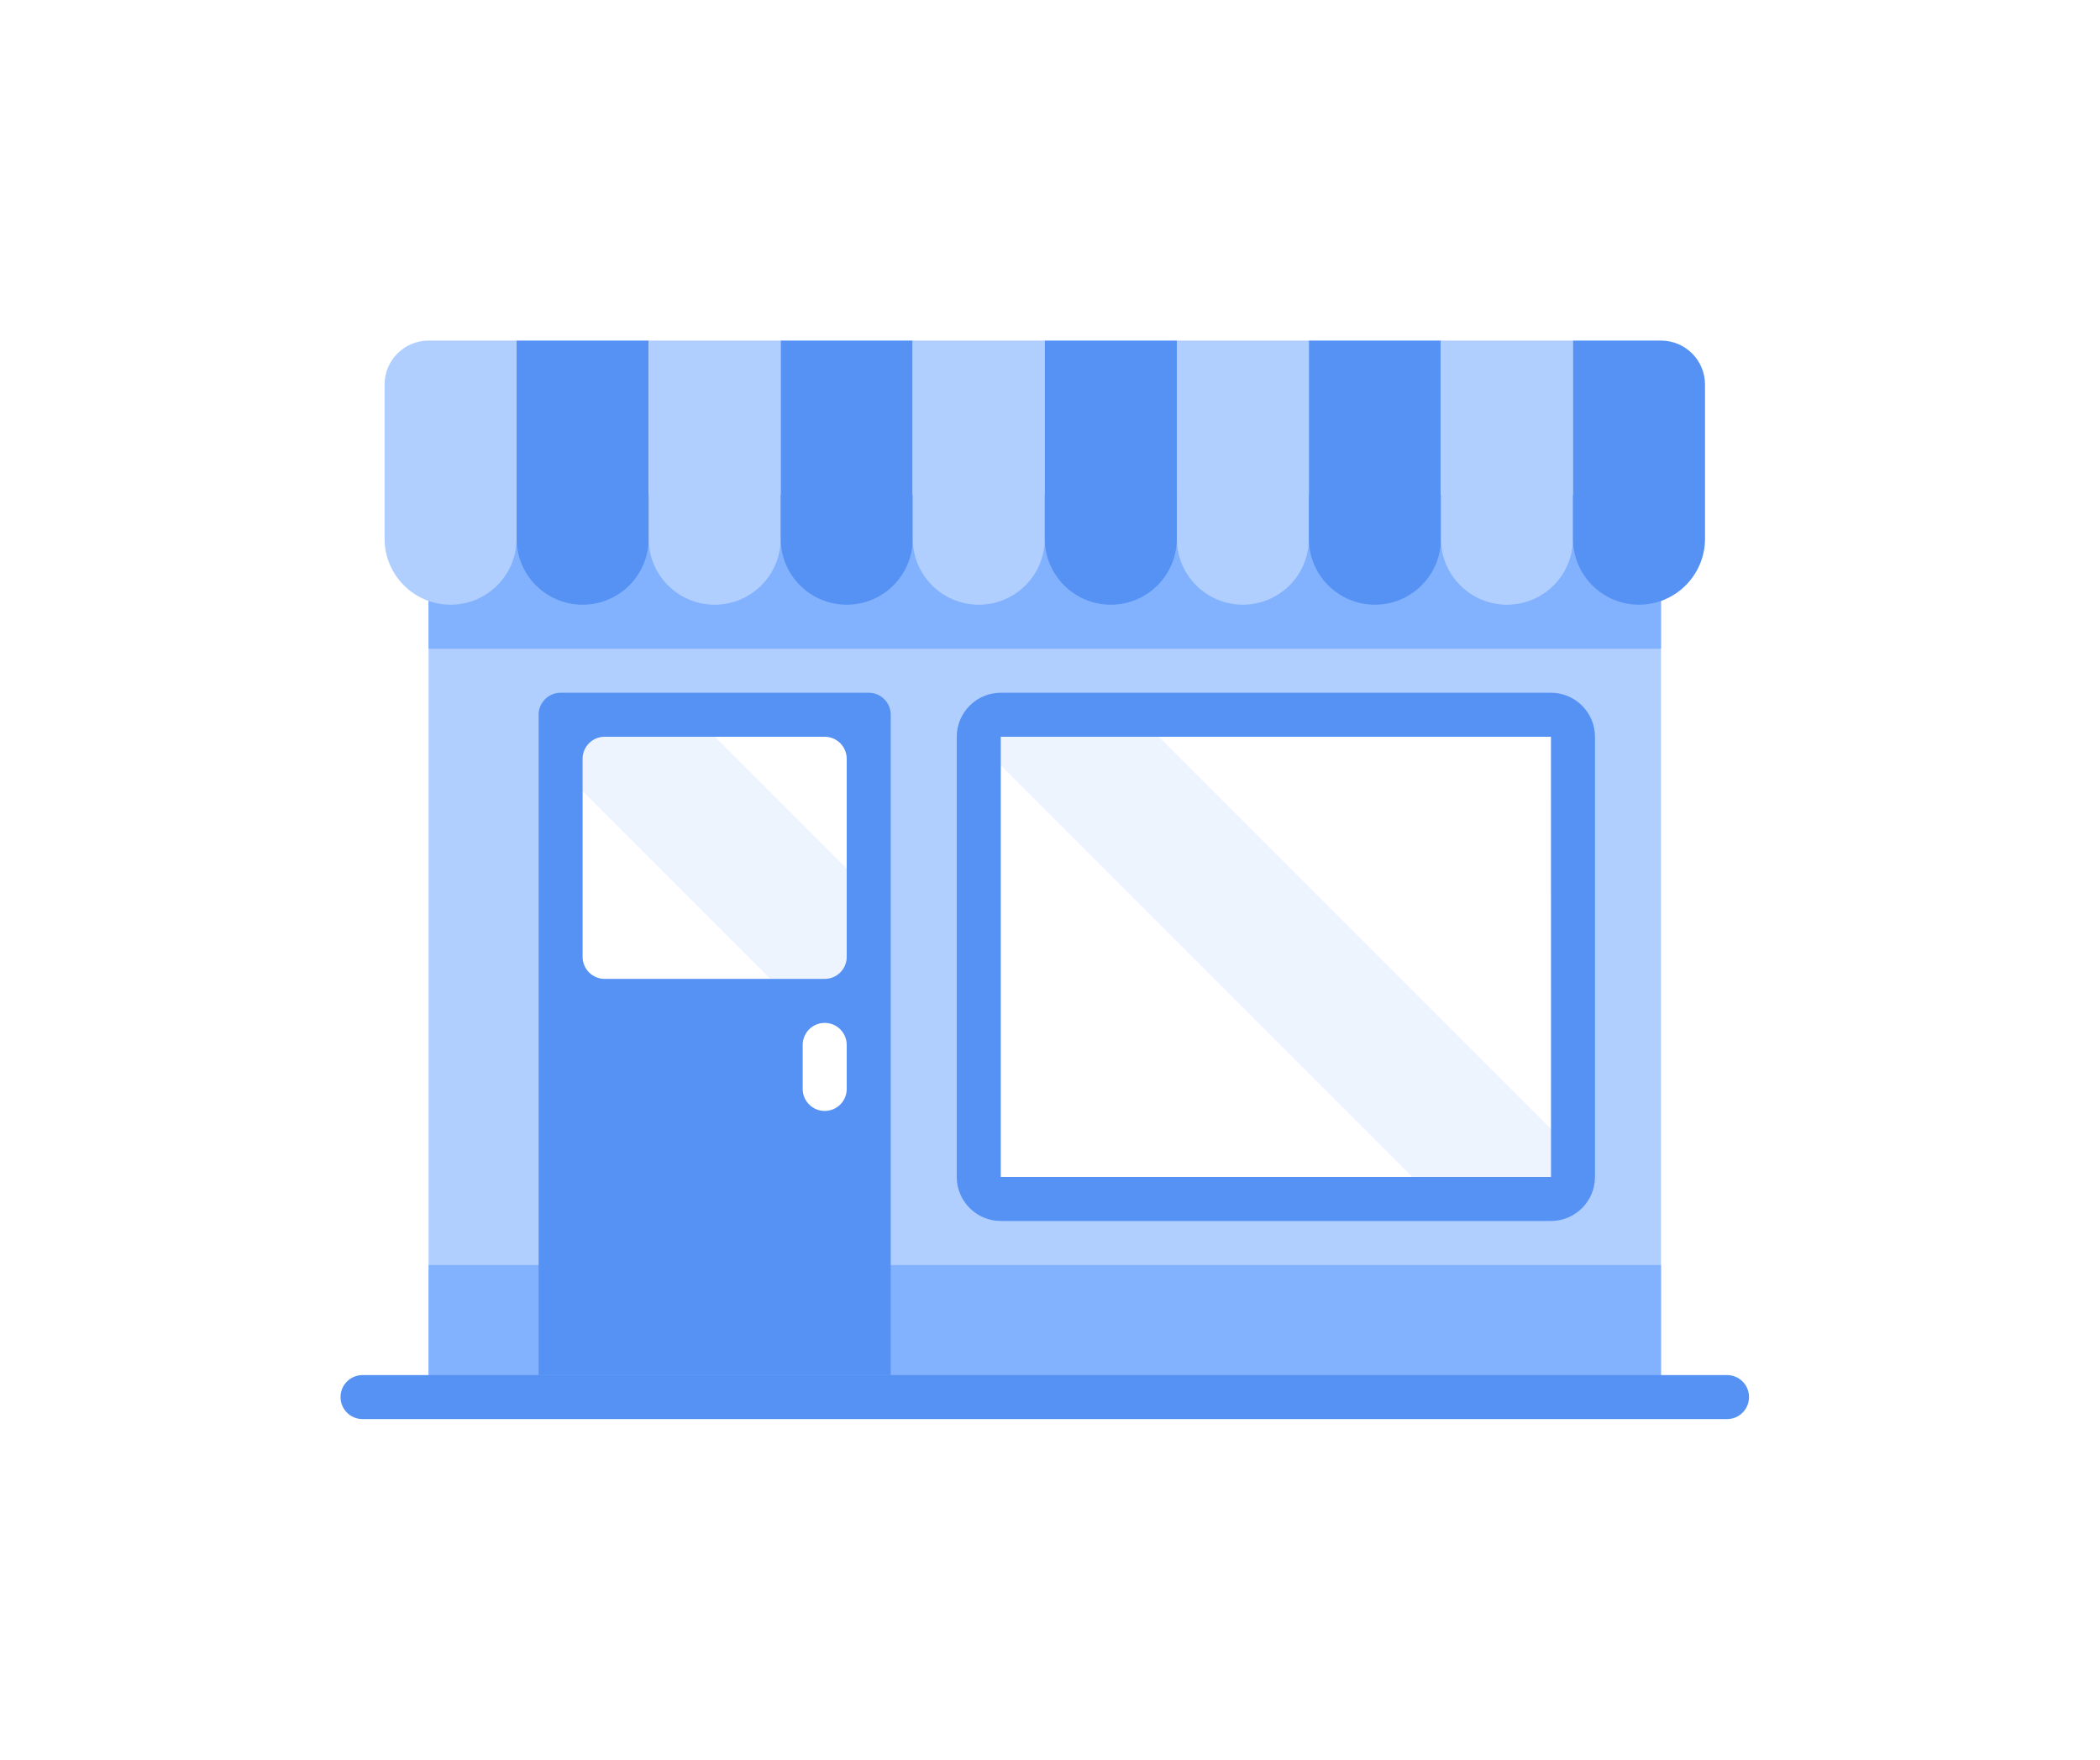 <svg width="185" height="155" viewBox="0 0 185 155" fill="none" xmlns="http://www.w3.org/2000/svg">
<g filter="url(#filter0_d_14_3810)">
<path d="M146.326 37.449H37.755V113.061H146.326V37.449Z" fill="#B0CFFF"/>
<path d="M146.326 101.429H37.755V113.061H146.326V101.429Z" fill="#82B2FE"/>
<path d="M146.326 33.571H37.755V47.143H146.326V33.571Z" fill="#82B2FE"/>
<path d="M76.531 51.02H49.388C48.317 51.02 47.449 51.889 47.449 52.959V111.122H78.469V52.959C78.469 51.889 77.601 51.02 76.531 51.02Z" fill="#5592F4"/>
<path d="M152.143 115.001H31.939C30.867 115.001 30 114.133 30 113.062C30 111.99 30.867 111.123 31.939 111.123H152.143C153.214 111.123 154.081 111.99 154.081 113.062C154.081 114.133 153.214 115.001 152.143 115.001Z" fill="#5592F4"/>
<path d="M72.653 87.857C71.581 87.857 70.714 86.99 70.714 85.918V82.04C70.714 80.969 71.581 80.102 72.653 80.102C73.725 80.102 74.592 80.969 74.592 82.04V85.918C74.592 86.99 73.725 87.857 72.653 87.857Z" fill="white"/>
<path d="M39.694 43.265C36.482 43.265 33.878 40.661 33.878 37.449V23.878C33.878 21.736 35.614 20 37.755 20H45.51V37.449C45.51 40.661 42.906 43.265 39.694 43.265Z" fill="#B0CFFF"/>
<path d="M51.327 43.265C48.114 43.265 45.51 40.661 45.51 37.449V20H57.143V37.449C57.143 40.661 54.539 43.265 51.327 43.265Z" fill="#5592F4"/>
<path d="M62.959 43.265C59.747 43.265 57.143 40.661 57.143 37.449V20H68.775V37.449C68.775 40.661 66.171 43.265 62.959 43.265Z" fill="#B0CFFF"/>
<path d="M74.592 43.265C71.379 43.265 68.775 40.661 68.775 37.449V20H80.408V37.449C80.408 40.661 77.804 43.265 74.592 43.265Z" fill="#5592F4"/>
<path d="M86.224 43.265C83.012 43.265 80.408 40.661 80.408 37.449V20H92.041V37.449C92.041 40.661 89.437 43.265 86.224 43.265Z" fill="#B0CFFF"/>
<path d="M97.857 43.265C94.644 43.265 92.04 40.661 92.04 37.449V20H103.673V37.449C103.673 40.661 101.069 43.265 97.857 43.265Z" fill="#5592F4"/>
<path d="M109.49 43.265C106.278 43.265 103.674 40.661 103.674 37.449V20H115.306V37.449C115.306 40.661 112.702 43.265 109.49 43.265Z" fill="#B0CFFF"/>
<path d="M121.122 43.265C117.91 43.265 115.306 40.661 115.306 37.449V20H126.939V37.449C126.939 40.661 124.335 43.265 121.122 43.265Z" fill="#5592F4"/>
<path d="M132.755 43.265C129.543 43.265 126.939 40.661 126.939 37.449V20H138.571V37.449C138.571 40.661 135.967 43.265 132.755 43.265Z" fill="#B0CFFF"/>
<path d="M144.387 43.265C141.175 43.265 138.571 40.661 138.571 37.449V20H146.326C148.468 20 150.204 21.736 150.204 23.878V37.449C150.204 40.661 147.6 43.265 144.387 43.265Z" fill="#5592F4"/>
<path d="M136.633 52.959H88.163C87.093 52.959 86.225 53.827 86.225 54.898V93.673C86.225 94.744 87.093 95.612 88.163 95.612H136.633C137.703 95.612 138.571 94.744 138.571 93.673V54.898C138.571 53.827 137.703 52.959 136.633 52.959Z" fill="white"/>
<path opacity="0.1" d="M126.354 95.612H136.632C137.703 95.612 138.571 94.744 138.571 93.673V91.378L100.152 52.959H86.224C85.537 52.959 84.962 53.337 84.618 53.876L126.354 95.612Z" fill="#5592F4"/>
<path d="M110.958 52.959L138.571 80.572V72.347L119.184 52.959H110.958Z" fill="white"/>
<path d="M136.632 97.551H88.163C86.026 97.551 84.286 95.811 84.286 93.674V54.898C84.286 52.761 86.026 51.02 88.163 51.02H136.632C138.77 51.02 140.51 52.761 140.51 54.898V93.674C140.51 95.811 138.77 97.551 136.632 97.551ZM88.163 54.898V93.674H136.636L136.632 54.898H88.163Z" fill="#5592F4"/>
<path d="M72.653 76.225H53.265C52.194 76.225 51.326 75.357 51.326 74.286V56.837C51.326 55.767 52.194 54.898 53.265 54.898H72.653C73.723 54.898 74.591 55.767 74.591 56.837V74.286C74.591 75.357 73.723 76.225 72.653 76.225Z" fill="white"/>
<path opacity="0.1" d="M62.983 54.898H53.265C52.194 54.898 51.326 55.767 51.326 56.837V59.693L67.858 76.225H72.653C73.723 76.225 74.591 75.357 74.591 74.286V66.507L62.983 54.898Z" fill="#5592F4"/>
</g>
<defs>
<filter id="filter0_d_14_3810" x="0" y="0" width="184.081" height="155.001" filterUnits="userSpaceOnUse" color-interpolation-filters="sRGB">
<feFlood flood-opacity="0" result="BackgroundImageFix"/>
<feColorMatrix in="SourceAlpha" type="matrix" values="0 0 0 0 0 0 0 0 0 0 0 0 0 0 0 0 0 0 127 0" result="hardAlpha"/>
<feOffset dy="10"/>
<feGaussianBlur stdDeviation="15"/>
<feColorMatrix type="matrix" values="0 0 0 0 0.759 0 0 0 0 0.318 0 0 0 0 0 0 0 0 0.1 0"/>
<feBlend mode="normal" in2="BackgroundImageFix" result="effect1_dropShadow_14_3810"/>
<feBlend mode="normal" in="SourceGraphic" in2="effect1_dropShadow_14_3810" result="shape"/>
</filter>
</defs>
</svg>
